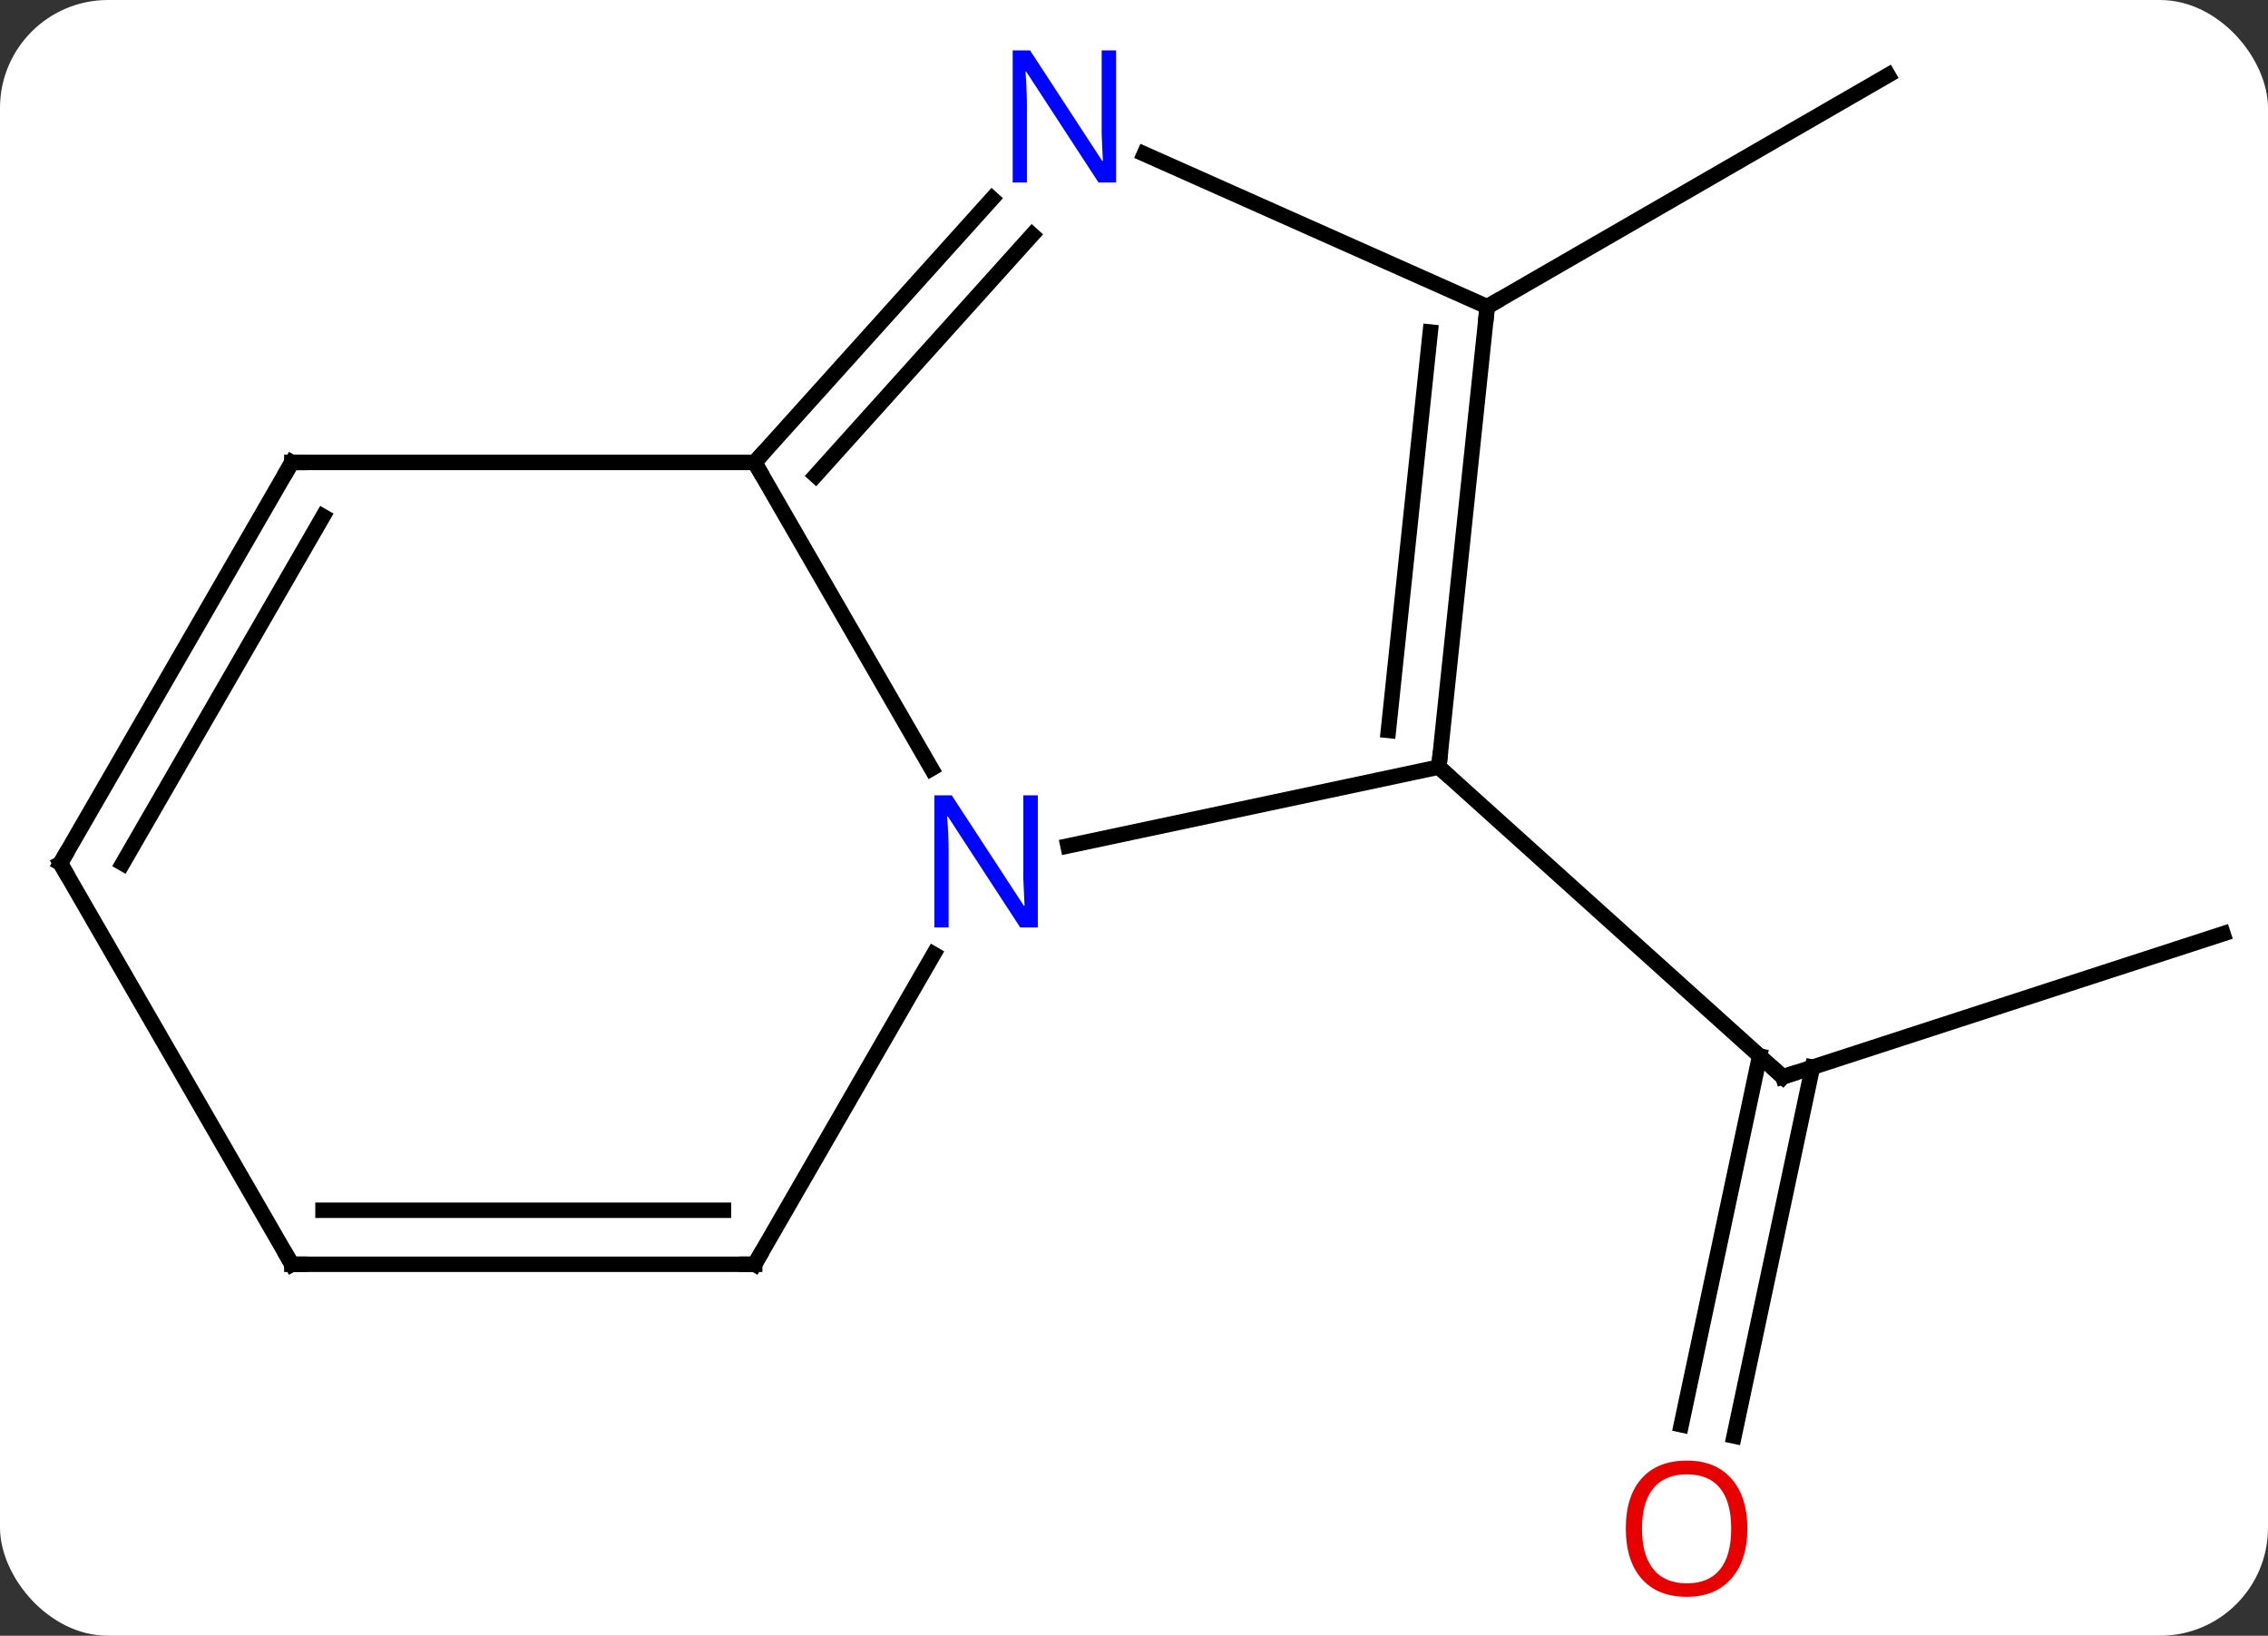 <svg width="147" viewBox="0 0 147 106" style="fill-opacity:1; color-rendering:auto; color-interpolation:auto; text-rendering:auto; stroke:black; stroke-linecap:square; stroke-miterlimit:10; shape-rendering:auto; stroke-opacity:1; fill:black; stroke-dasharray:none; font-weight:normal; stroke-width:1; font-family:'Open Sans'; font-style:normal; stroke-linejoin:miter; font-size:12; stroke-dashoffset:0; image-rendering:auto;" height="106" class="cas-substance-image" xmlns:xlink="http://www.w3.org/1999/xlink" xmlns="http://www.w3.org/2000/svg"><rect x="0" y="0" width="147" height="106" fill="#333333" stroke="none"/><svg class="cas-substance-single-component"><rect y="0" x="0" width="147" stroke="none" ry="7" rx="7" height="106" fill="white" class="cas-substance-group"/><svg y="0" x="0" width="147" viewBox="0 0 147 106" style="fill:black;" height="106" class="cas-substance-single-component-image"><svg><g><g transform="translate(74,52)" style="text-rendering:geometricPrecision; color-rendering:optimizeQuality; color-interpolation:linearRGB; stroke-linecap:butt; image-rendering:optimizeQuality;"><line y2="8.511" y1="17.784" x2="70.086" x1="41.553" style="fill:none;"/><line y2="40.33" y1="16.432" x2="34.972" x1="40.051" style="fill:none;"/><line y2="41.058" y1="17.159" x2="38.395" x1="43.475" style="fill:none;"/><line y2="-2.292" y1="17.784" x2="19.26" x1="41.553" style="fill:none;"/><line y2="-32.127" y1="-47.127" x2="22.395" x1="48.375" style="fill:none;"/><line y2="-2.292" y1="2.817" x2="19.26" x1="-4.778" style="fill:none;"/><line y2="-22.035" y1="-2.193" x2="-25.086" x1="-13.63" style="fill:none;"/><line y2="29.928" y1="9.833" x2="-25.086" x1="-13.485" style="fill:none;"/><line y2="-32.127" y1="-2.292" x2="22.395" x1="19.26" style="fill:none;"/><line y2="-30.483" y1="-4.667" x2="18.703" x1="15.99" style="fill:none;"/><line y2="-39.12" y1="-22.035" x2="-9.7" x1="-25.086" style="fill:none;"/><line y2="-36.778" y1="-21.194" x2="-7.099" x1="-21.133" style="fill:none;"/><line y2="-22.035" y1="-22.035" x2="-55.086" x1="-25.086" style="fill:none;"/><line y2="29.928" y1="29.928" x2="-55.086" x1="-25.086" style="fill:none;"/><line y2="26.428" y1="26.428" x2="-53.065" x1="-27.107" style="fill:none;"/><line y2="-42.022" y1="-32.127" x2="0.169" x1="22.395" style="fill:none;"/><line y2="3.945" y1="-22.035" x2="-70.086" x1="-55.086" style="fill:none;"/><line y2="3.945" y1="-18.535" x2="-66.044" x1="-53.065" style="fill:none;"/><line y2="3.945" y1="29.928" x2="-70.086" x1="-55.086" style="fill:none;"/><path style="fill:none; stroke-miterlimit:5;" d="M42.029 17.63 L41.553 17.784 L41.181 17.449"/></g><g transform="translate(74,52)" style="stroke-linecap:butt; fill:rgb(230,0,0); text-rendering:geometricPrecision; color-rendering:optimizeQuality; image-rendering:optimizeQuality; font-family:'Open Sans'; stroke:rgb(230,0,0); color-interpolation:linearRGB; stroke-miterlimit:5;"><path style="stroke:none;" d="M39.254 47.057 Q39.254 49.119 38.214 50.299 Q37.175 51.479 35.332 51.479 Q33.441 51.479 32.41 50.315 Q31.378 49.15 31.378 47.041 Q31.378 44.947 32.41 43.799 Q33.441 42.65 35.332 42.65 Q37.191 42.65 38.222 43.822 Q39.254 44.994 39.254 47.057 ZM32.425 47.057 Q32.425 48.791 33.168 49.697 Q33.91 50.604 35.332 50.604 Q36.754 50.604 37.48 49.705 Q38.207 48.807 38.207 47.057 Q38.207 45.322 37.48 44.432 Q36.754 43.541 35.332 43.541 Q33.91 43.541 33.168 44.44 Q32.425 45.338 32.425 47.057 Z"/><path style="fill:rgb(0,5,255); stroke:none;" d="M-6.734 8.101 L-7.875 8.101 L-12.563 0.914 L-12.609 0.914 Q-12.516 2.179 -12.516 3.226 L-12.516 8.101 L-13.438 8.101 L-13.438 -0.461 L-12.313 -0.461 L-7.641 6.695 L-7.594 6.695 Q-7.594 6.539 -7.641 5.679 Q-7.688 4.82 -7.672 4.445 L-7.672 -0.461 L-6.734 -0.461 L-6.734 8.101 Z"/><path style="fill:none; stroke:black;" d="M19.312 -2.789 L19.26 -2.292 L19.631 -1.957"/><path style="fill:none; stroke:black;" d="M-24.751 -22.407 L-25.086 -22.035 L-24.836 -21.602"/><path style="fill:none; stroke:black;" d="M-24.836 29.495 L-25.086 29.928 L-25.586 29.928"/><path style="fill:none; stroke:black;" d="M22.343 -31.63 L22.395 -32.127 L22.828 -32.377"/><path style="fill:rgb(0,5,255); stroke:none;" d="M-1.658 -40.172 L-2.799 -40.172 L-7.487 -47.359 L-7.533 -47.359 Q-7.44 -46.094 -7.44 -45.047 L-7.44 -40.172 L-8.362 -40.172 L-8.362 -48.734 L-7.237 -48.734 L-2.565 -41.578 L-2.518 -41.578 Q-2.518 -41.734 -2.565 -42.594 Q-2.612 -43.453 -2.596 -43.828 L-2.596 -48.734 L-1.658 -48.734 L-1.658 -40.172 Z"/><path style="fill:none; stroke:black;" d="M-54.586 -22.035 L-55.086 -22.035 L-55.336 -21.602"/><path style="fill:none; stroke:black;" d="M-54.586 29.928 L-55.086 29.928 L-55.336 29.495"/><path style="fill:none; stroke:black;" d="M-69.836 3.512 L-70.086 3.945 L-69.836 4.378"/></g></g></svg></svg></svg></svg>
